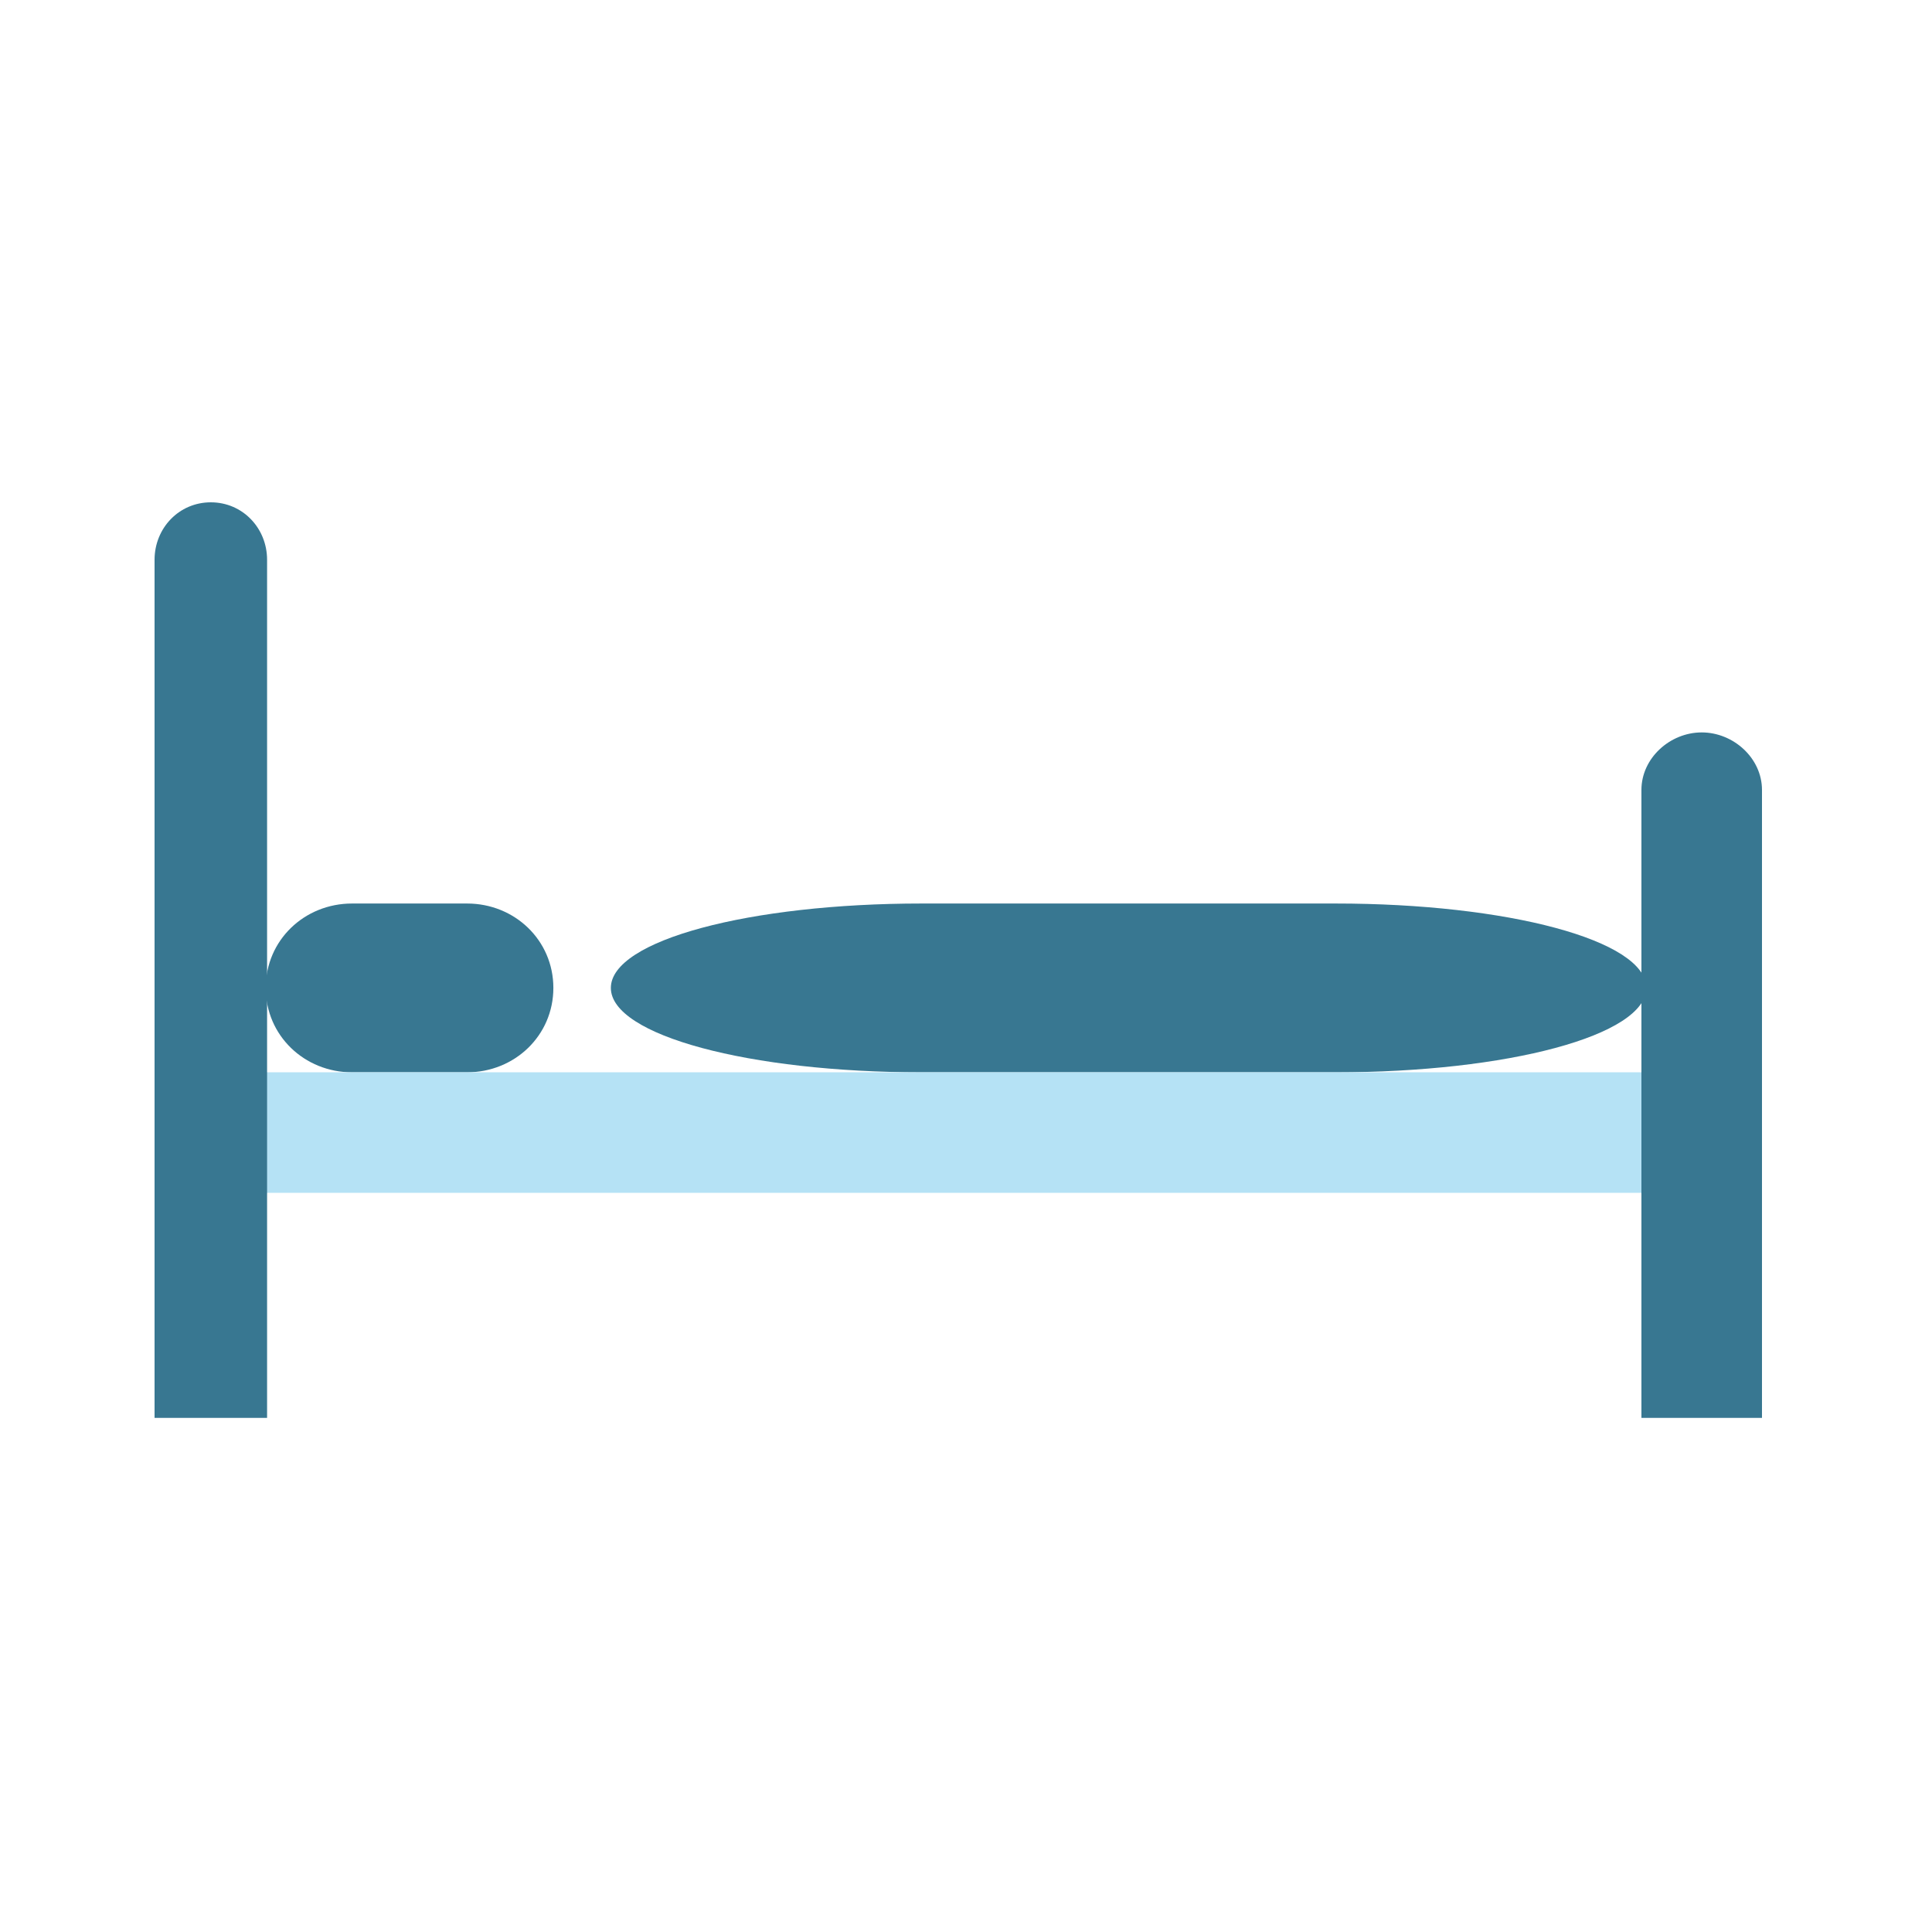 <svg width="50" height="50" viewBox="0 0 50 50" fill="none" xmlns="http://www.w3.org/2000/svg">
<path d="M42.606 25.567C42.606 26.799 39.008 27.751 34.568 27.751H23.848C19.408 27.751 15.809 26.799 15.809 25.567C15.809 24.334 19.408 23.383 23.848 23.383H34.568C39.008 23.383 42.606 24.334 42.606 25.567Z" fill="#387791"/>
<path d="M14.321 25.567C14.321 26.799 13.321 27.751 12.088 27.751H9.111C7.877 27.751 6.877 26.799 6.877 25.567C6.877 24.334 7.877 23.383 9.111 23.383H12.088C13.321 23.383 14.321 24.334 14.321 25.567Z" fill="#387791"/>
<path d="M45.584 29.311C45.584 30.134 44.932 30.871 44.128 30.871H6.272C5.468 30.871 4.816 30.134 4.816 29.311C4.816 28.488 5.468 27.751 6.272 27.751H44.128C44.932 27.751 45.584 28.488 45.584 29.311Z" fill="#B5E2F5"/>
<path d="M44.04 18.955C43.218 18.955 42.48 19.621 42.48 20.444V23.421V36.695H45.6V23.421V20.444C45.6 19.621 44.862 18.955 44.04 18.955Z" fill="#387791"/>
<path d="M5.456 13C4.634 13 4 13.666 4 14.488V17.466V36.695H6.912V17.466V14.488C6.912 13.666 6.278 13 5.456 13Z" fill="#387791"/>
</svg>
